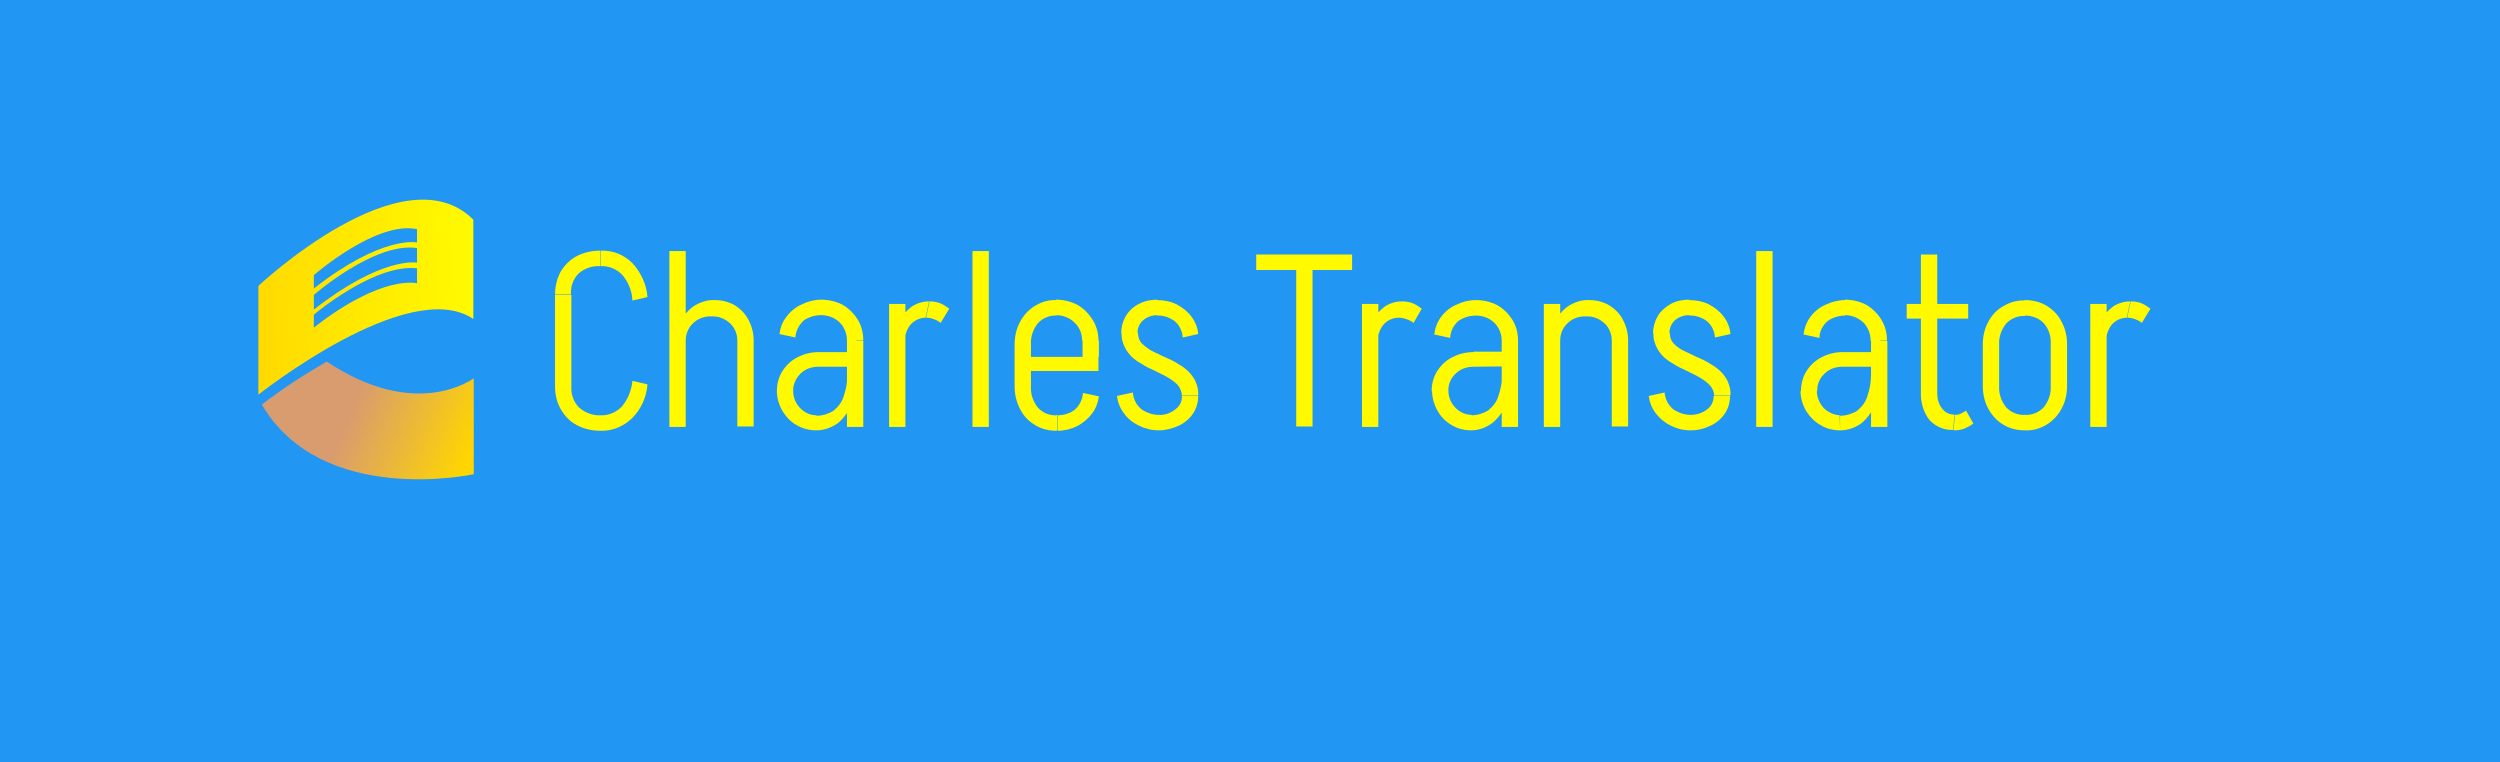<?xml version="1.0" encoding="utf-8"?>
<!-- Generator: Adobe Illustrator 24.1.2, SVG Export Plug-In . SVG Version: 6.00 Build 0)  -->
<svg version="1.1" id="Layer_1" xmlns="http://www.w3.org/2000/svg" xmlns:xlink="http://www.w3.org/1999/xlink" x="0px" y="0px"
	 viewBox="0 0 581.5 177.3" style="enable-background:new 0 0 581.5 177.3;" xml:space="preserve">
<style type="text/css">
	.st0{fill:#2196F3;}
	.st1{fill:#FFFA00;}
	.st2{fill:url(#SVGID_1_);}
	.st3{fill:url(#SVGID_2_);}
</style>
<g id="Layer_2_1_">
	<g id="Layer_1-2">
		<rect y="0" class="st0" width="581.5" height="177.3"/>
		<path class="st1" d="M129.1,68.6c0-1.9,0.4-3.7,1.3-5.4c0.9-1.5,2.2-2.8,3.7-3.6c1.7-0.9,3.6-1.3,5.5-1.3v3.6
			c-1.8-0.1-3.6,0.5-5,1.7c-1.3,1.3-1.9,3.1-1.8,4.9H129.1z M129.1,89.9V68.6h3.8v21.3H129.1z M129.1,89.9h3.8
			c-0.1,1.8,0.5,3.6,1.8,4.9c1.4,1.2,3.2,1.9,5,1.8v3.6c-1.9,0-3.8-0.4-5.5-1.3c-1.6-0.8-2.8-2.1-3.7-3.6
			C129.5,93.6,129.1,91.7,129.1,89.9z M147.1,69.9c-0.1-2.2-0.9-4.2-2.3-5.9c-1.3-1.4-3.2-2.2-5.1-2.1v-3.6c2.8-0.1,5.4,0.9,7.4,2.9
			c2,2.2,3.3,5,3.5,7.9L147.1,69.9z M147.1,88.6l3.5,0.8c-0.2,3-1.5,5.8-3.6,7.9c-2,1.9-4.6,3-7.4,2.9v-3.6c1.9,0.1,3.8-0.7,5.1-2.1
			C146.1,92.8,146.9,90.7,147.1,88.6z"/>
		<path class="st1" d="M155.7,99.2V58.4h3.8v40.9H155.7z M155.7,99.2V70.7h3.8v28.6H155.7z M157.3,79.2c0-1.7,0.4-3.4,1.2-4.8
			c0.8-1.4,1.9-2.6,3.2-3.4c1.4-0.8,3-1.3,4.6-1.2l-0.8,3.8c-1.6-0.1-3.2,0.5-4.3,1.6c-1.1,1-1.7,2.5-1.7,4L157.3,79.2z M171.5,79.2
			c0-1.5-0.6-3-1.7-4c-1.2-1.1-2.7-1.7-4.3-1.6l0.8-3.8c1.6,0,3.2,0.4,4.6,1.2c1.3,0.8,2.5,2,3.2,3.4c0.8,1.5,1.2,3.1,1.2,4.8
			L171.5,79.2z M171.5,99.2v-20h3.8v20H171.5z"/>
		<path class="st1" d="M180.7,91c0-1.7,0.4-3.3,1.3-4.7c0.9-1.4,2.1-2.5,3.5-3.2c1.5-0.8,3.2-1.2,4.9-1.2v3.4
			c-1.6,0-3.1,0.5-4.2,1.6c-1.1,1.1-1.8,2.6-1.7,4.1H180.7z M189.9,100.1c-1.6,0-3.2-0.4-4.6-1.2c-1.4-0.8-2.5-2-3.3-3.3
			c-0.8-1.4-1.3-3-1.3-4.6h3.8c0,1.5,0.6,2.9,1.7,4c1,1,2.3,1.6,3.7,1.6V100.1z M185,78.5l-3.7-0.8c0.2-1.5,0.7-2.9,1.7-4.1
			c0.9-1.2,2.1-2.2,3.5-2.8c1.4-0.7,3-1.1,4.5-1.1v3.6c-1.4,0-2.8,0.4-4,1.2C185.8,75.6,185.1,77,185,78.5z M189.9,100.1v-3.4
			c1.4,0,2.7-0.4,3.9-1.1c1.1-0.9,2-2,2.4-3.3c0.6-1.7,0.9-3.4,0.9-5.2h2.2c0,2.3-0.3,4.6-1.2,6.8c-0.7,1.8-1.8,3.4-3.3,4.6
			C193.3,99.5,191.6,100.1,189.9,100.1L189.9,100.1z M190.4,85.3v-3.4h9.6v3.4H190.4z M200.8,79.2H197c0-1.6-0.6-3.1-1.7-4.2
			c-1.1-1.1-2.7-1.7-4.3-1.7v-3.6c1.7,0,3.5,0.4,5,1.2c1.4,0.8,2.6,2,3.5,3.4C200.4,75.8,200.8,77.5,200.8,79.2L200.8,79.2z M197,87
			v-7.8h2.2V87H197z M197,99.3v-20h3.8v20H197z"/>
		<path class="st1" d="M206.8,99.2V70.7h3.8v28.6H206.8z M208.3,79.5c0-1.7,0.3-3.3,1-4.8c0.6-1.4,1.6-2.5,2.8-3.4
			c1.2-0.8,2.6-1.2,4-1.2l-0.8,3.8c-1.3,0-2.6,0.6-3.5,1.6c-0.9,1.1-1.4,2.6-1.4,4.1L208.3,79.5z M218.8,75.1
			c-0.5-0.4-1.1-0.7-1.7-0.9c-0.5-0.2-1.1-0.3-1.7-0.3l0.8-3.8c0.8,0,1.6,0.1,2.4,0.4c0.8,0.3,1.5,0.8,2.2,1.3L218.8,75.1z"/>
		<path class="st1" d="M226.2,99.2V58.4h3.8v40.9H226.2z"/>
		<path class="st1" d="M236,80.1c0-1.8,0.4-3.7,1.3-5.3c0.8-1.5,2-2.8,3.5-3.7c1.5-0.9,3.2-1.4,5-1.3v3.6c-1.7-0.1-3.3,0.6-4.4,1.8
			c-1.1,1.4-1.7,3.1-1.6,4.9H236z M236,89.9v-9.8h3.8v9.8H236z M236,89.9h3.8c-0.1,1.8,0.5,3.5,1.6,4.9c1.1,1.2,2.7,1.9,4.4,1.8v3.6
			c-1.8,0-3.5-0.4-5-1.3c-1.5-0.9-2.7-2.1-3.5-3.7C236.4,93.5,236,91.7,236,89.9z M236.3,86.3V83h19.2v3.3H236.3z M245.7,100.1v-3.6
			h0.2v3.6H245.7z M255.5,79.2h-3.8c0-1.6-0.6-3.1-1.8-4.2c-1.1-1.1-2.7-1.7-4.3-1.7v-3.6c1.7,0,3.5,0.4,5,1.2
			c1.4,0.8,2.6,2,3.5,3.4C255.1,75.9,255.5,77.5,255.5,79.2L255.5,79.2z M251.9,91.4l3.7,0.8c-0.2,1.5-0.7,2.8-1.6,4
			c-0.9,1.2-2.1,2.2-3.4,2.9c-1.4,0.7-3,1.1-4.6,1.1v-3.6c1.4,0,2.8-0.4,4-1.3C251.1,94.3,251.8,92.9,251.9,91.4z M251.8,83v-3.8
			h3.8V83H251.8z"/>
		<path class="st1" d="M263.5,91.3c0.1,1.5,0.8,2.9,2,3.9c1.2,0.8,2.6,1.3,4,1.3v3.6c-1.6,0-3.2-0.4-4.6-1.1
			c-1.4-0.7-2.6-1.6-3.5-2.9c-0.9-1.2-1.4-2.5-1.6-4L263.5,91.3z M260.8,77.5c0-2.9,1.5-5.5,4.1-6.8c1.3-0.7,2.8-1,4.3-1v3.6
			c-1.2,0-2.4,0.4-3.3,1.2c-0.9,0.8-1.4,1.9-1.3,3H260.8z M273.9,89.5c-0.8-0.8-1.7-1.4-2.6-1.9c-1.1-0.6-2.2-1.1-3.4-1.7
			c-1.2-0.5-2.3-1.2-3.4-1.9c-1.1-0.7-1.9-1.6-2.6-2.7c-0.7-1.2-1.1-2.6-1-3.9h3.8c0,1,0.3,1.9,1,2.6c0.8,0.7,1.7,1.4,2.6,1.8
			c1.1,0.5,2.2,1.1,3.4,1.6c1.2,0.5,2.3,1.2,3.4,1.9c1,0.7,1.9,1.6,2.6,2.7c0.7,1.2,1.1,2.6,1,4h-3.8
			C274.9,91.2,274.5,90.2,273.9,89.5z M275.1,78.5c-0.1-1.5-0.8-3-2-3.9c-1.2-0.8-2.6-1.3-4-1.2v-3.6c1.6,0,3.2,0.3,4.6,1
			c1.3,0.7,2.5,1.6,3.4,2.8c0.9,1.2,1.5,2.6,1.6,4.1L275.1,78.5z M269.5,100.1v-3.6c1.4,0.1,2.8-0.4,3.9-1.3c1-0.7,1.6-1.9,1.5-3.1
			h3.8c0,1.5-0.4,2.9-1.2,4.1c-0.8,1.2-2,2.2-3.3,2.8C272.7,99.7,271.1,100.1,269.5,100.1L269.5,100.1z"/>
		<path class="st1" d="M292.2,62.8v-3.6h22.3v3.6H292.2z M301.5,99.2v-40h3.8v40H301.5z"/>
		<path class="st1" d="M316.8,99.2V70.7h3.8v28.6H316.8z M318.3,79.5c0-1.7,0.3-3.3,1-4.8c0.6-1.4,1.6-2.5,2.8-3.4
			c1.2-0.8,2.6-1.2,4-1.2l-0.8,3.8c-1.3,0-2.6,0.6-3.5,1.6c-0.9,1.1-1.4,2.6-1.4,4.1L318.3,79.5z M328.8,75.1
			c-0.5-0.4-1.1-0.7-1.8-0.9c-0.5-0.2-1.1-0.3-1.7-0.3l0.8-3.8c0.8,0,1.6,0.1,2.4,0.4c0.8,0.3,1.5,0.8,2.2,1.3L328.8,75.1z"/>
		<path class="st1" d="M333,91c0-1.6,0.4-3.3,1.3-4.7c0.9-1.4,2.1-2.5,3.5-3.2c1.5-0.8,3.2-1.2,5-1.2v3.4c-1.6,0-3.1,0.5-4.2,1.6
			c-1.1,1-1.8,2.5-1.7,4.1H333z M342.2,100.1c-1.6,0-3.2-0.4-4.5-1.2c-1.4-0.8-2.5-1.9-3.3-3.3c-0.8-1.4-1.3-3-1.3-4.7h3.8
			c0,1.5,0.6,2.9,1.7,4c1,1,2.3,1.6,3.7,1.6L342.2,100.1z M337.3,78.6l-3.7-0.8c0.2-1.5,0.7-2.9,1.6-4.1c0.9-1.2,2.1-2.2,3.5-2.8
			c1.4-0.7,3-1.1,4.6-1.1v3.6c-1.4,0-2.8,0.4-4,1.2C338.1,75.6,337.4,77,337.3,78.6L337.3,78.6z M342.2,100.1v-3.5
			c1.4,0,2.7-0.4,3.9-1.1c1.1-0.9,2-2,2.4-3.3c0.6-1.7,0.9-3.4,0.9-5.2h2.2c0,2.3-0.4,4.7-1.2,6.8c-0.7,1.8-1.8,3.4-3.3,4.6
			C345.6,99.5,343.9,100.1,342.2,100.1L342.2,100.1z M342.8,85.3v-3.5h9.6v3.4L342.8,85.3z M353.1,79.3h-3.8c0-1.6-0.6-3.1-1.7-4.2
			c-1.1-1.1-2.7-1.7-4.3-1.7v-3.6c1.7,0,3.5,0.4,5,1.2c1.4,0.8,2.6,2,3.5,3.4C352.7,75.9,353.1,77.5,353.1,79.3L353.1,79.3z
			 M349.3,87v-7.8h2.2V87H349.3z M349.3,99.3v-20h3.8v20H349.3z"/>
		<path class="st1" d="M359.1,99.2V70.7h3.8v28.6H359.1z M360.7,79.2c0-1.7,0.4-3.4,1.2-4.8c0.8-1.4,1.9-2.6,3.2-3.4
			c1.4-0.8,3-1.3,4.6-1.2l-0.8,3.8c-1.6-0.1-3.2,0.5-4.3,1.6c-1.1,1-1.7,2.5-1.7,4L360.7,79.2z M374.9,79.2c0-1.5-0.6-3-1.7-4
			c-1.2-1.1-2.7-1.7-4.3-1.6l0.8-3.8c1.6,0,3.2,0.4,4.6,1.2c1.3,0.8,2.5,2,3.2,3.4c0.8,1.5,1.2,3.1,1.2,4.8L374.9,79.2z M374.9,99.2
			v-20h3.8v20H374.9z"/>
		<path class="st1" d="M387.2,91.3c0.1,1.5,0.8,2.9,2,3.9c1.2,0.8,2.6,1.3,4,1.3v3.6c-1.6,0-3.2-0.4-4.6-1.1
			c-1.4-0.7-2.5-1.6-3.5-2.9c-0.9-1.2-1.4-2.5-1.6-4L387.2,91.3z M384.5,77.5c0-1.4,0.4-2.8,1.1-4c0.7-1.2,1.8-2.1,3-2.8
			c1.3-0.7,2.8-1,4.3-1v3.6c-1.2,0-2.4,0.4-3.3,1.2c-0.9,0.8-1.3,1.9-1.3,3H384.5z M397.6,89.5c-0.8-0.8-1.7-1.4-2.6-1.9
			c-1.1-0.6-2.2-1.1-3.4-1.7c-1.2-0.5-2.3-1.2-3.4-1.9c-1.1-0.7-1.9-1.6-2.6-2.7c-0.7-1.2-1.1-2.6-1-3.9h3.8c0,1,0.3,1.9,1,2.6
			c0.8,0.8,1.7,1.4,2.7,1.8c1.1,0.5,2.2,1.1,3.4,1.6c1.2,0.5,2.3,1.2,3.4,1.9c1,0.7,1.9,1.6,2.6,2.7c0.7,1.2,1.1,2.6,1,4h-3.8
			C398.7,91.1,398.3,90.2,397.6,89.5z M398.9,78.5c-0.1-1.5-0.8-3-2-3.9c-1.2-0.8-2.6-1.3-4-1.2v-3.6c1.6,0,3.2,0.3,4.6,1
			c1.3,0.7,2.5,1.6,3.4,2.8c0.9,1.2,1.5,2.6,1.6,4.1L398.9,78.5z M393.2,100.1v-3.6c1.4,0,2.8-0.4,3.9-1.3c1-0.7,1.5-1.9,1.5-3.1
			h3.8c0,1.5-0.4,2.9-1.2,4.1c-0.8,1.2-2,2.2-3.3,2.8C396.5,99.7,394.9,100.1,393.2,100.1L393.2,100.1z"/>
		<path class="st1" d="M408.5,99.2V58.4h3.8v40.9H408.5z"/>
		<path class="st1" d="M418.9,91c0-1.6,0.4-3.3,1.3-4.7c0.9-1.4,2.1-2.5,3.5-3.2c1.5-0.8,3.2-1.2,4.9-1.2v3.4
			c-1.6,0-3.1,0.5-4.2,1.6c-1.1,1-1.8,2.5-1.7,4.1H418.9z M428,100.1c-1.6,0-3.2-0.4-4.5-1.2c-1.4-0.8-2.5-1.9-3.4-3.3
			c-0.8-1.4-1.3-3-1.3-4.7h3.8c0,1.5,0.6,2.9,1.6,4c1,1,2.3,1.6,3.7,1.7L428,100.1z M423.2,78.6l-3.7-0.8c0.2-1.5,0.7-2.9,1.6-4.1
			c0.9-1.2,2.1-2.2,3.5-2.8c1.4-0.7,3-1.1,4.6-1.1v3.6c-1.4,0-2.8,0.4-4,1.2C424,75.6,423.2,77,423.2,78.6L423.2,78.6z M428,100.1
			v-3.4c1.4,0,2.7-0.4,3.9-1.1c1.1-0.9,2-2,2.4-3.3c0.6-1.7,0.9-3.4,0.9-5.2h2.2c0,2.3-0.4,4.7-1.2,6.8c-0.7,1.8-1.8,3.4-3.3,4.6
			C431.5,99.5,429.8,100.1,428,100.1z M428.6,85.3v-3.4h9.6v3.4L428.6,85.3z M438.9,79.2h-3.8c0-1.6-0.6-3.1-1.7-4.2
			c-1.2-1.1-2.7-1.7-4.3-1.7v-3.6c1.7,0,3.5,0.4,5,1.2C437.1,72.7,439,75.8,438.9,79.2z M435.2,87v-7.8h2.2V87H435.2z M435.2,99.3
			v-20h3.8v20H435.2z"/>
		<path class="st1" d="M443.5,74.1v-3.4h14.3v3.4L443.5,74.1z M446.8,91.3V59.2h3.8v32.1L446.8,91.3z M446.8,91.2h3.8
			c0,1,0.1,1.9,0.5,2.8c0.3,0.7,0.8,1.3,1.4,1.8c0.6,0.4,1.4,0.7,2.1,0.6l-0.3,3.6c-2.1,0.1-4.1-0.8-5.5-2.3
			C447.4,95.9,446.7,93.6,446.8,91.2z M457.3,95.5l1.7,3c-0.6,0.5-1.4,0.9-2.1,1.2c-0.8,0.3-1.6,0.4-2.5,0.4l0.3-3.6
			c0.5,0,1-0.1,1.4-0.3C456.4,96,456.9,95.8,457.3,95.5L457.3,95.5z"/>
		<path class="st1" d="M461.2,80.1c0-1.8,0.4-3.7,1.3-5.3c0.8-1.5,2-2.8,3.5-3.6c1.5-0.9,3.2-1.4,5-1.3v3.6
			c-1.7-0.1-3.3,0.6-4.4,1.8c-1.1,1.4-1.7,3.1-1.6,4.9L461.2,80.1z M461.2,89.9V80h3.8v9.8L461.2,89.9z M461.2,89.8h3.8
			c-0.1,1.8,0.5,3.5,1.6,4.9c1.1,1.2,2.7,1.9,4.4,1.8v3.6c-1.8,0-3.5-0.4-5-1.3c-1.5-0.9-2.7-2.2-3.5-3.7
			C461.6,93.5,461.2,91.6,461.2,89.8z M470.9,73.4v-3.6h0.2v3.6H470.9z M470.9,100.1v-3.6h0.2v3.6H470.9z M480.8,80.1H477
			c0.1-1.8-0.4-3.5-1.6-4.9c-1.1-1.2-2.8-1.8-4.4-1.8v-3.6c1.8,0,3.5,0.4,5,1.3c1.5,0.9,2.7,2.1,3.5,3.7
			C480.4,76.4,480.8,78.2,480.8,80.1z M480.8,89.8c0,1.8-0.4,3.7-1.3,5.3c-0.8,1.5-2,2.8-3.5,3.7c-1.5,0.9-3.2,1.4-5,1.3v-3.6
			c1.7,0.1,3.3-0.6,4.4-1.8c1.1-1.4,1.7-3.1,1.6-4.9H480.8z M477,89.9V80h3.8v9.8L477,89.9z"/>
		<path class="st1" d="M486.2,99.2V70.7h3.8v28.6H486.2z M487.7,79.5c0-1.7,0.3-3.3,1-4.8c0.6-1.4,1.6-2.5,2.8-3.4
			c1.2-0.8,2.6-1.2,4-1.2l-0.8,3.8c-1.3,0-2.6,0.6-3.5,1.6c-0.9,1.2-1.4,2.6-1.3,4.1L487.7,79.5z M498.2,75.1
			c-0.5-0.4-1.1-0.7-1.7-0.9c-0.5-0.2-1.1-0.3-1.7-0.3l0.8-3.8c0.8,0,1.6,0.1,2.4,0.4c0.8,0.3,1.5,0.8,2.2,1.3L498.2,75.1z"/>
		
			<linearGradient id="SVGID_1_" gradientUnits="userSpaceOnUse" x1="109.778" y1="73.052" x2="82.768" y2="84.513" gradientTransform="matrix(1 0 0 -1 0 177.89)">
			<stop  offset="0" style="stop-color:#FFD600"/>
			<stop  offset="1" style="stop-color:#D99C6E"/>
		</linearGradient>
		<path class="st2" d="M76,84.1c-5.2,3-10.3,6.3-15.1,10c14,23.9,49.3,16.2,49.3,16.2V88C110.1,88,97,98.1,76,84.1z"/>
		
			<linearGradient id="SVGID_2_" gradientUnits="userSpaceOnUse" x1="109.65" y1="109.594" x2="53.74" y2="108.054" gradientTransform="matrix(1 0 0 -1 0 177.89)">
			<stop  offset="0" style="stop-color:#FFFA00"/>
			<stop  offset="1" style="stop-color:#FFD600"/>
		</linearGradient>
		<path class="st3" d="M110.1,74.2V51.1c-16.3-16.3-50,15.4-50,15.4v25.3C60.1,91.8,95.1,64,110.1,74.2z M97,65.9c0,0-8-2.2-24,10.3
			v-3c0,0,14-11.9,24-10.8V65.9z M97,61.1c0,0-8-1.6-24,10.9v-3.4c0,0,14.2-12.4,24-10.9V61.1z M97,56.4c0,0-8-1.8-24,10.7V64
			c0,0,14.5-12.7,24-10.7V56.4z"/>
	</g>
</g>
</svg>
